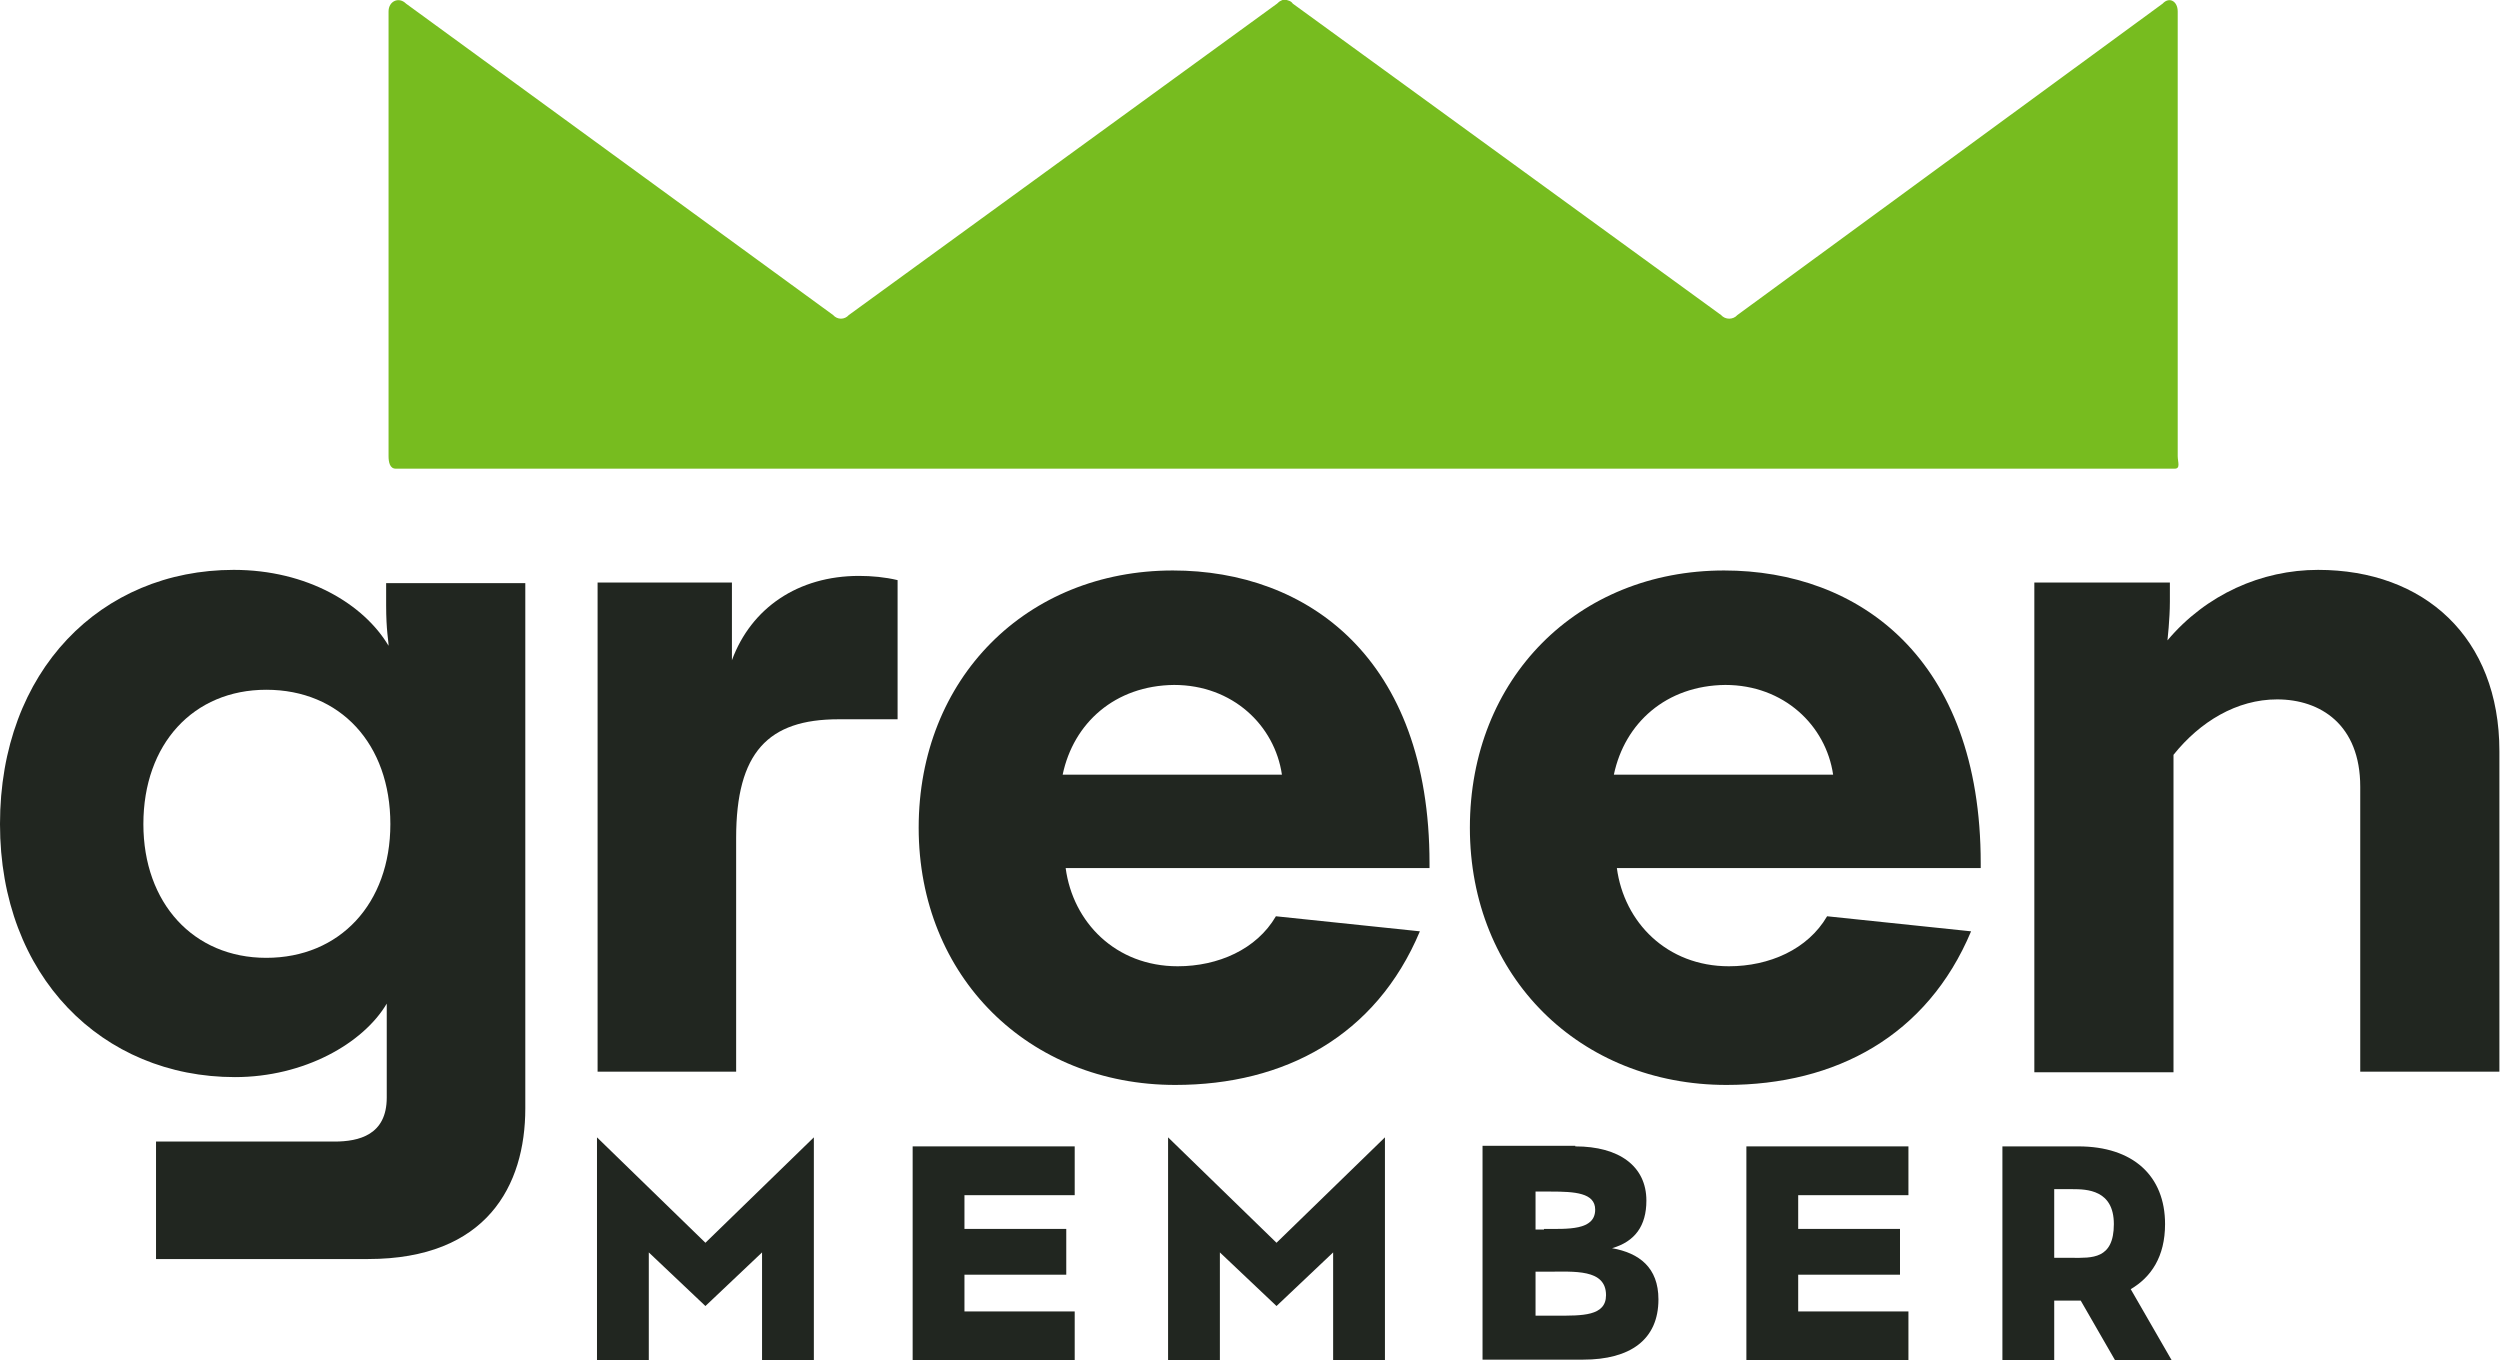 <svg xmlns="http://www.w3.org/2000/svg" version="1.1" x="0" y="0" viewBox="0 0 415 225.8" preserveAspectRatio="xMidYMid meet">
  <path id="icon" fill="#77bc1f" d="M361.5 1.9v73.8c0 1 0.5 2.1-0.5 2.1H65.7c-1 0-1.2-1.1-1.2-2.1V1.9c0-1.7 1.7-2.5 2.9-1.3l70.9 51.7c0.7 0.8 1.9 0.8 2.6 0L212 0.6c0.2-0.2 0.4-0.4 0.7-0.5 0.1-0.1 0.2-0.1 0.3-0.1 0.2 0 0.4-0.1 0.6 0 0.1 0 0.2 0.1 0.3 0.1 0.3 0.1 0.5 0.2 0.7 0.5l71.1 51.7c0.7 0.8 2 0.8 2.7 0L359 0.6C360.1-0.6 361.5 0.2 361.5 1.9z"/>
  <g id="text" fill="#212620">
    <path d="M87.2 96.7V184c0 12.8-6.4 25-26.1 25H25.9v-19.5h29.6c4.1 0 8.7-1.1 8.7-7.3v-15.6c-3.9 6.6-13.7 12.2-25.2 12.2 -22 0-39-16.7-39-42 0-25.5 16.8-42.2 38.8-42.2 12.2 0 21.6 5.7 25.7 12.6 0-0.9-0.4-2.5-0.4-6.7v-3.7H87.2zM44.2 159c12.2 0 20.6-9 20.6-22.2 0-13.3-8.3-22.3-20.6-22.3 -12.1 0-20.4 9-20.4 22.3C23.8 149.9 32.1 159 44.2 159z"/>
    <path d="M149 119.4h-9.8c-11.7 0-17 5.5-17 19.7v38.8H99.2V96.7h22.3v12.9c3.2-8.7 11-14 21.1-14 2.1 0 4.3 0.2 6.4 0.7V119.4z"/>
    <path d="M237.4 144.1h-60.5c1.2 9 8.3 16.3 18.6 16.3 6.7 0 13.1-2.8 16.3-8.3l23.9 2.5c-7.3 17.4-22.5 25.5-40.6 25.5 -24.3 0-42.6-17.9-42.6-42.7s17.9-42.7 42.2-42.7c22.3 0 42.6 14.5 42.6 48.6V144.1zM176.4 128.6h36.4c-1.2-8.2-8.2-14.9-17.9-14.9C185.1 113.8 178.2 120 176.4 128.6z"/>
    <path d="M328.9 144.1h-60.5c1.2 9 8.3 16.3 18.6 16.3 6.7 0 13.1-2.8 16.3-8.3l23.9 2.5c-7.3 17.4-22.5 25.5-40.6 25.5 -24.3 0-42.6-17.9-42.6-42.7s17.9-42.7 42.2-42.7c22.3 0 42.6 14.5 42.6 48.6V144.1zM267.9 128.6h36.4c-1.2-8.2-8.2-14.9-17.9-14.9C276.6 113.8 269.7 120 267.9 128.6z"/>
    <path d="M384.8 94.6c17.6 0 30.1 11.2 30.1 30.1v53.2h-23.1v-47.3c0-10.3-6.6-14.5-13.8-14.5 -6.7 0-12.8 3.7-17.2 9.2v52.7h-23.1V96.7h22.5v3.2c0 2.8-0.4 6.4-0.4 6.4C366.2 98.7 375.4 94.6 384.8 94.6z"/>
    <path d="M135.1 225.8h-8.6v-17.9l-9.4 8.9 -9.4-8.9v17.9h-8.6v-37l18 17.5 18-17.5V225.8z"/>
    <path d="M160.1 204H177v7.6h-16.9v6.1h18.3v8.1h-26.9v-35.5h26.9v8.1h-18.3V204z"/>
    <path d="M229.9 225.8h-8.6v-17.9l-9.4 8.9 -9.4-8.9v17.9h-8.6v-37l18 17.5 18-17.5V225.8z"/>
    <path d="M261.5 190.3c7.3 0 11.8 3.3 11.8 9 0 4.2-1.9 6.8-5.7 7.9 4.5 0.8 7.7 3.2 7.7 8.5 0 6.7-4.7 10-12.5 10h-16.7v-35.5H261.5zM256.3 204c3.9 0 8.5 0.3 8.5-3.2 0-2.8-3.4-3-7.4-3h-2.5v6.3H256.3zM258.4 218.4c4.2 0 8.2 0.1 8.2-3.4 0-4.4-5.3-3.9-9.7-3.9h-2v7.3H258.4z"/>
    <path d="M298.5 204h16.9v7.6h-16.9v6.1h18.3v8.1h-26.9v-35.5h26.9v8.1h-18.3V204z"/>
    <path d="M341 215.9v9.9h-8.6v-35.5H345c9.1 0 14.4 4.9 14.4 12.9 0 5.4-2.3 8.8-5.7 10.8l6.8 11.8h-9.4l-5.7-9.9H341zM344 208.8c3.2 0 6.9 0.3 6.9-5.6 0-5.7-4.5-5.8-6.9-5.8h-3v11.4H344z"/>
  </g>
</svg>